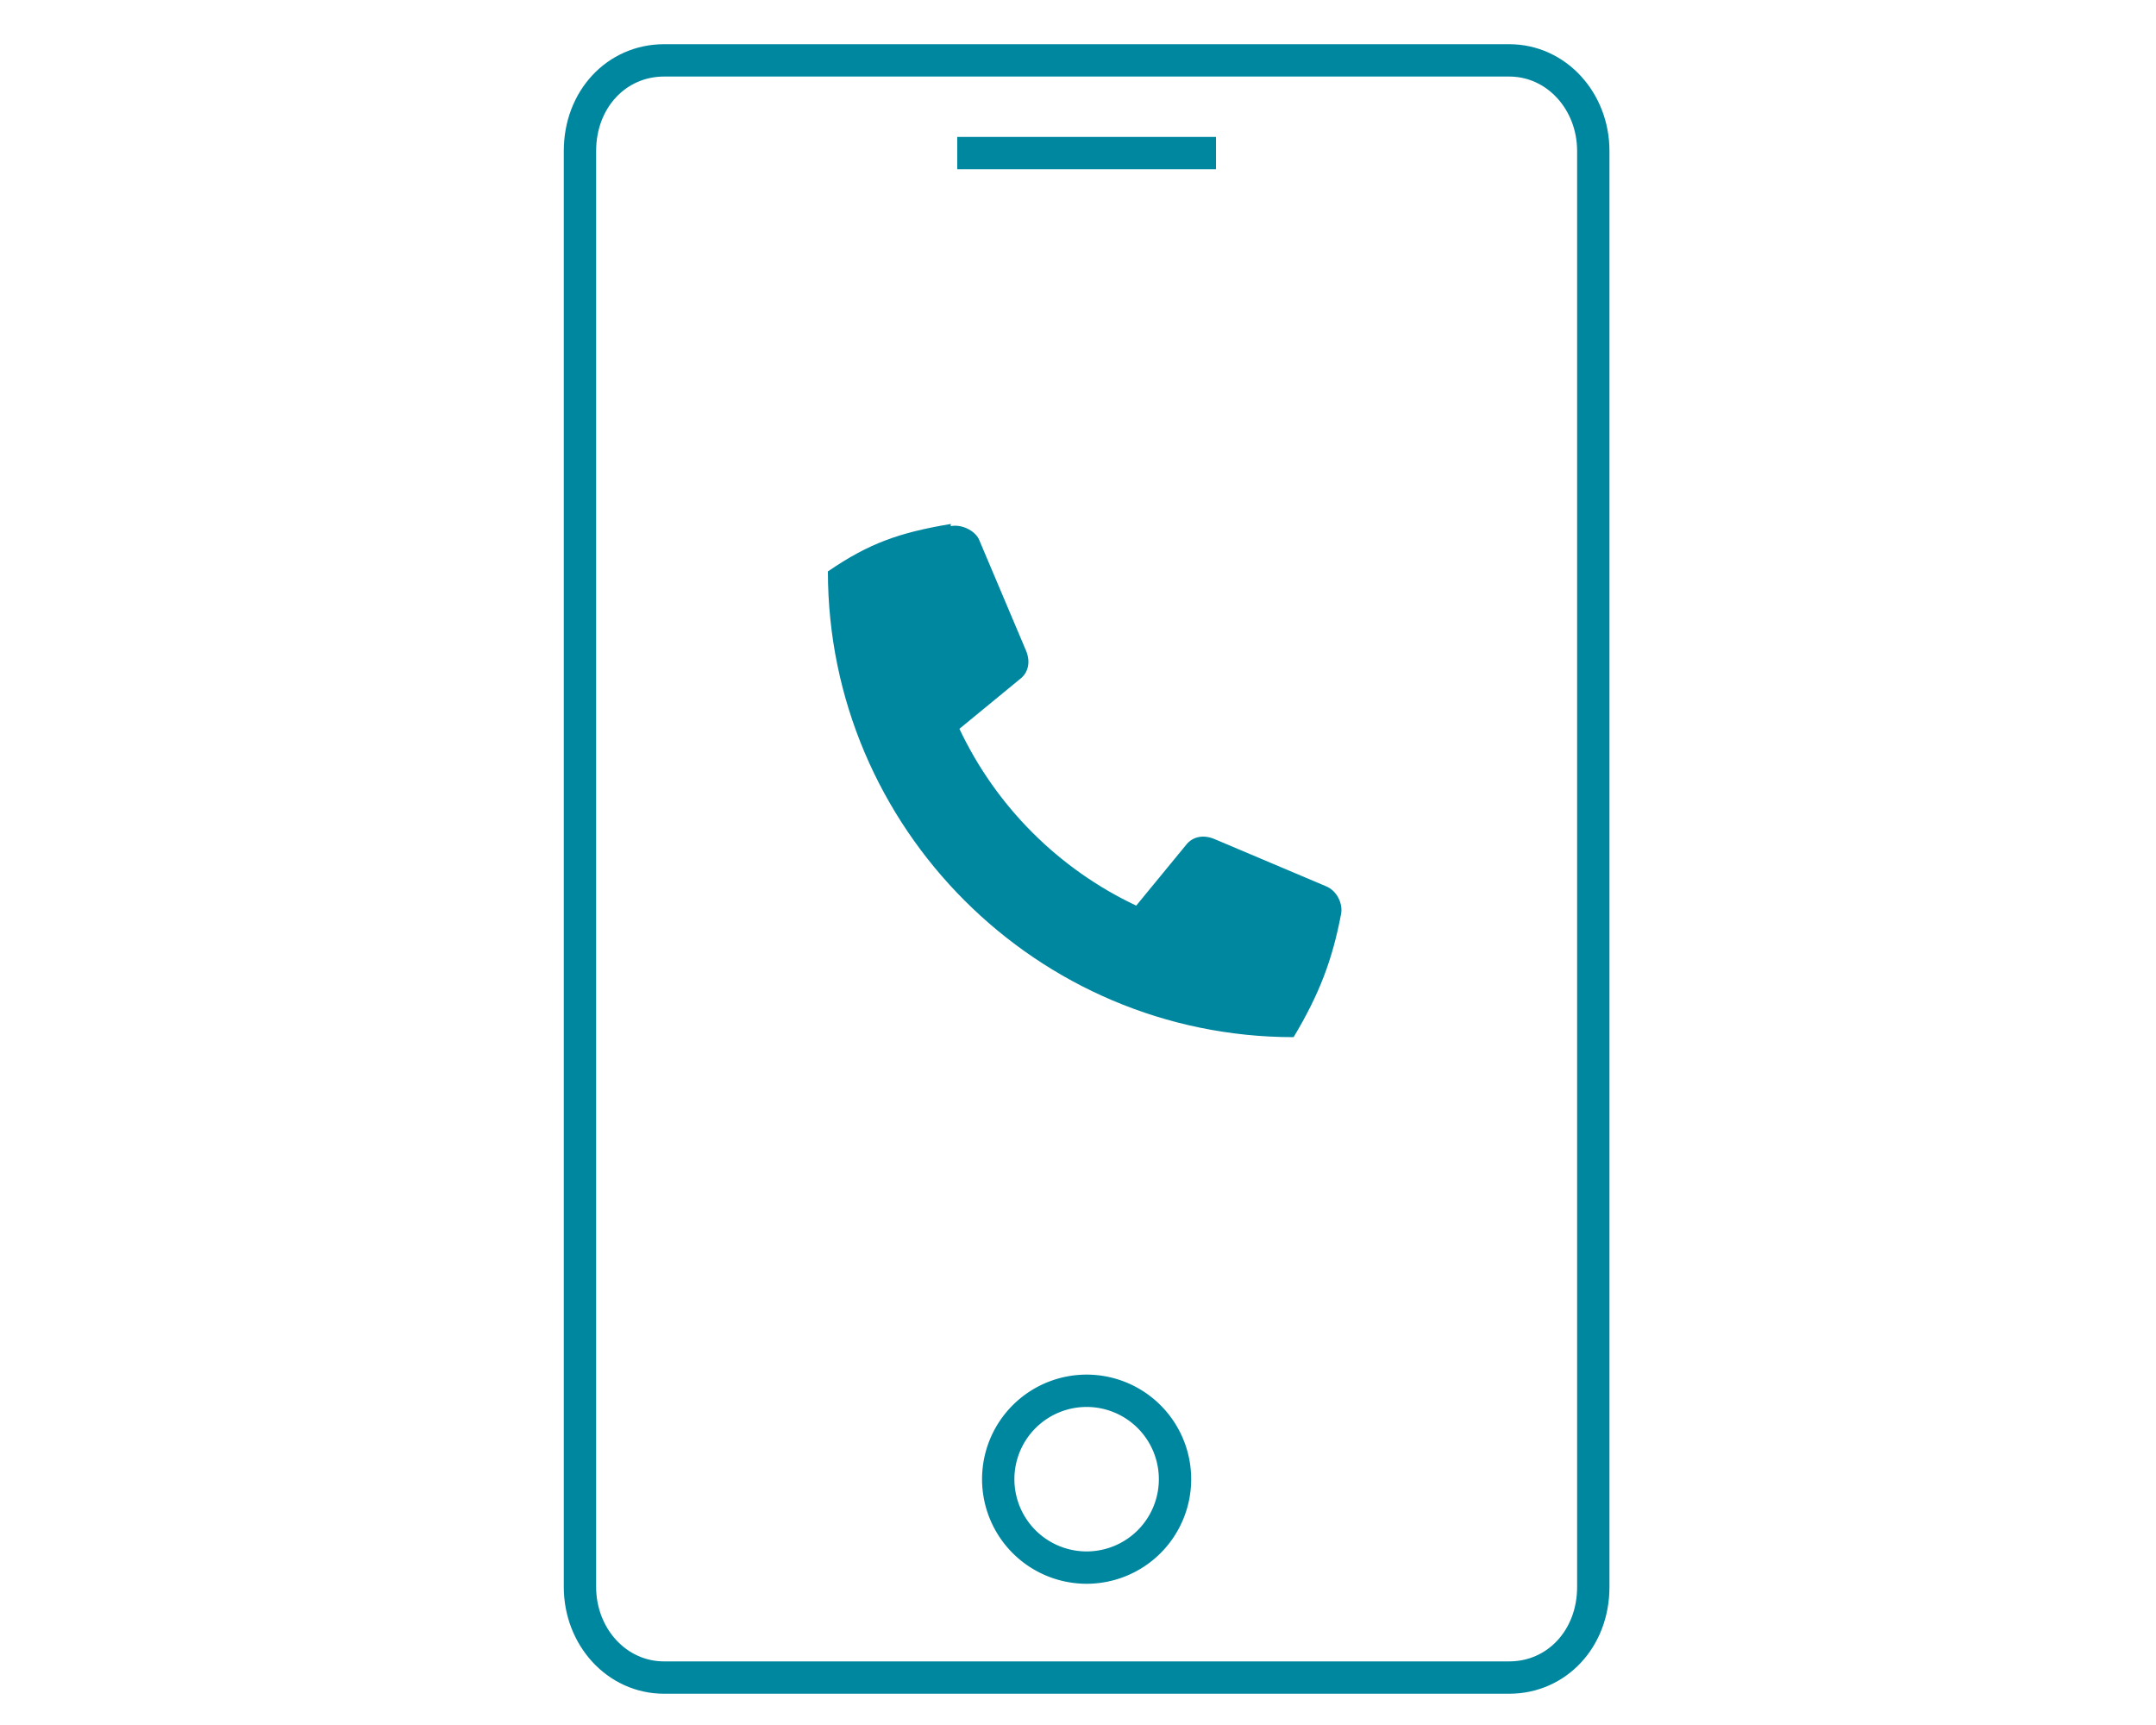 <?xml version="1.0" encoding="UTF-8" standalone="no"?>
<svg xmlns="http://www.w3.org/2000/svg" width="100" height="80" viewBox="0 0 100 80" version="1.1">
<g fill="none" stroke="#0087a0" stroke-width="1.5">
<path d="m -73.6,26.9 h 66.6 c 2.4,0 4.2,1.7 4.2,3.9 v 39.2 c 0,2.2 -1.9,3.9 -4.2,3.9 H -73.6 c -2.4,0 -4.2,-1.7 -4.2,-3.9 v -39.2 c 0,-2.2 1.9,-3.9 4.2,-3.9 z" transform="rotate(-90)"/>
<path d="m 54.5,68.6 a 4.1,4.1 0 0 1 -4.1,4.1 4.1,4.1 0 0 1 -4.1,-4.1 4.1,4.1 0 0 1 4.1,-4.1 4.1,4.1 0 0 1 4.1,4.1 z"/>
<path d="M 44.4,7.1 H 56.4" />
</g>
<path fill="#0087a0" stroke="none" d="m 44.1,24.4 c 0.5,-0.1 1.1,0.2 1.3,0.6 l 2.2,5.2 c 0.2,0.5 0.1,1 -0.3,1.3 l -2.8,2.3 c 1.7,3.6 4.6,6.5 8.2,8.2 l 2.3,-2.8 c 0.3,-0.4 0.8,-0.5 1.3,-0.3 l 5.2,2.2 c 0.5,0.2 0.8,0.8 0.7,1.3 -0.4,2.1 -1,3.7 -2.2,5.7 -11.9,0 -21.6,-9.7 -21.6,-21.6 1.9,-1.3 3.3,-1.8 5.7,-2.2 z"/>
</svg>